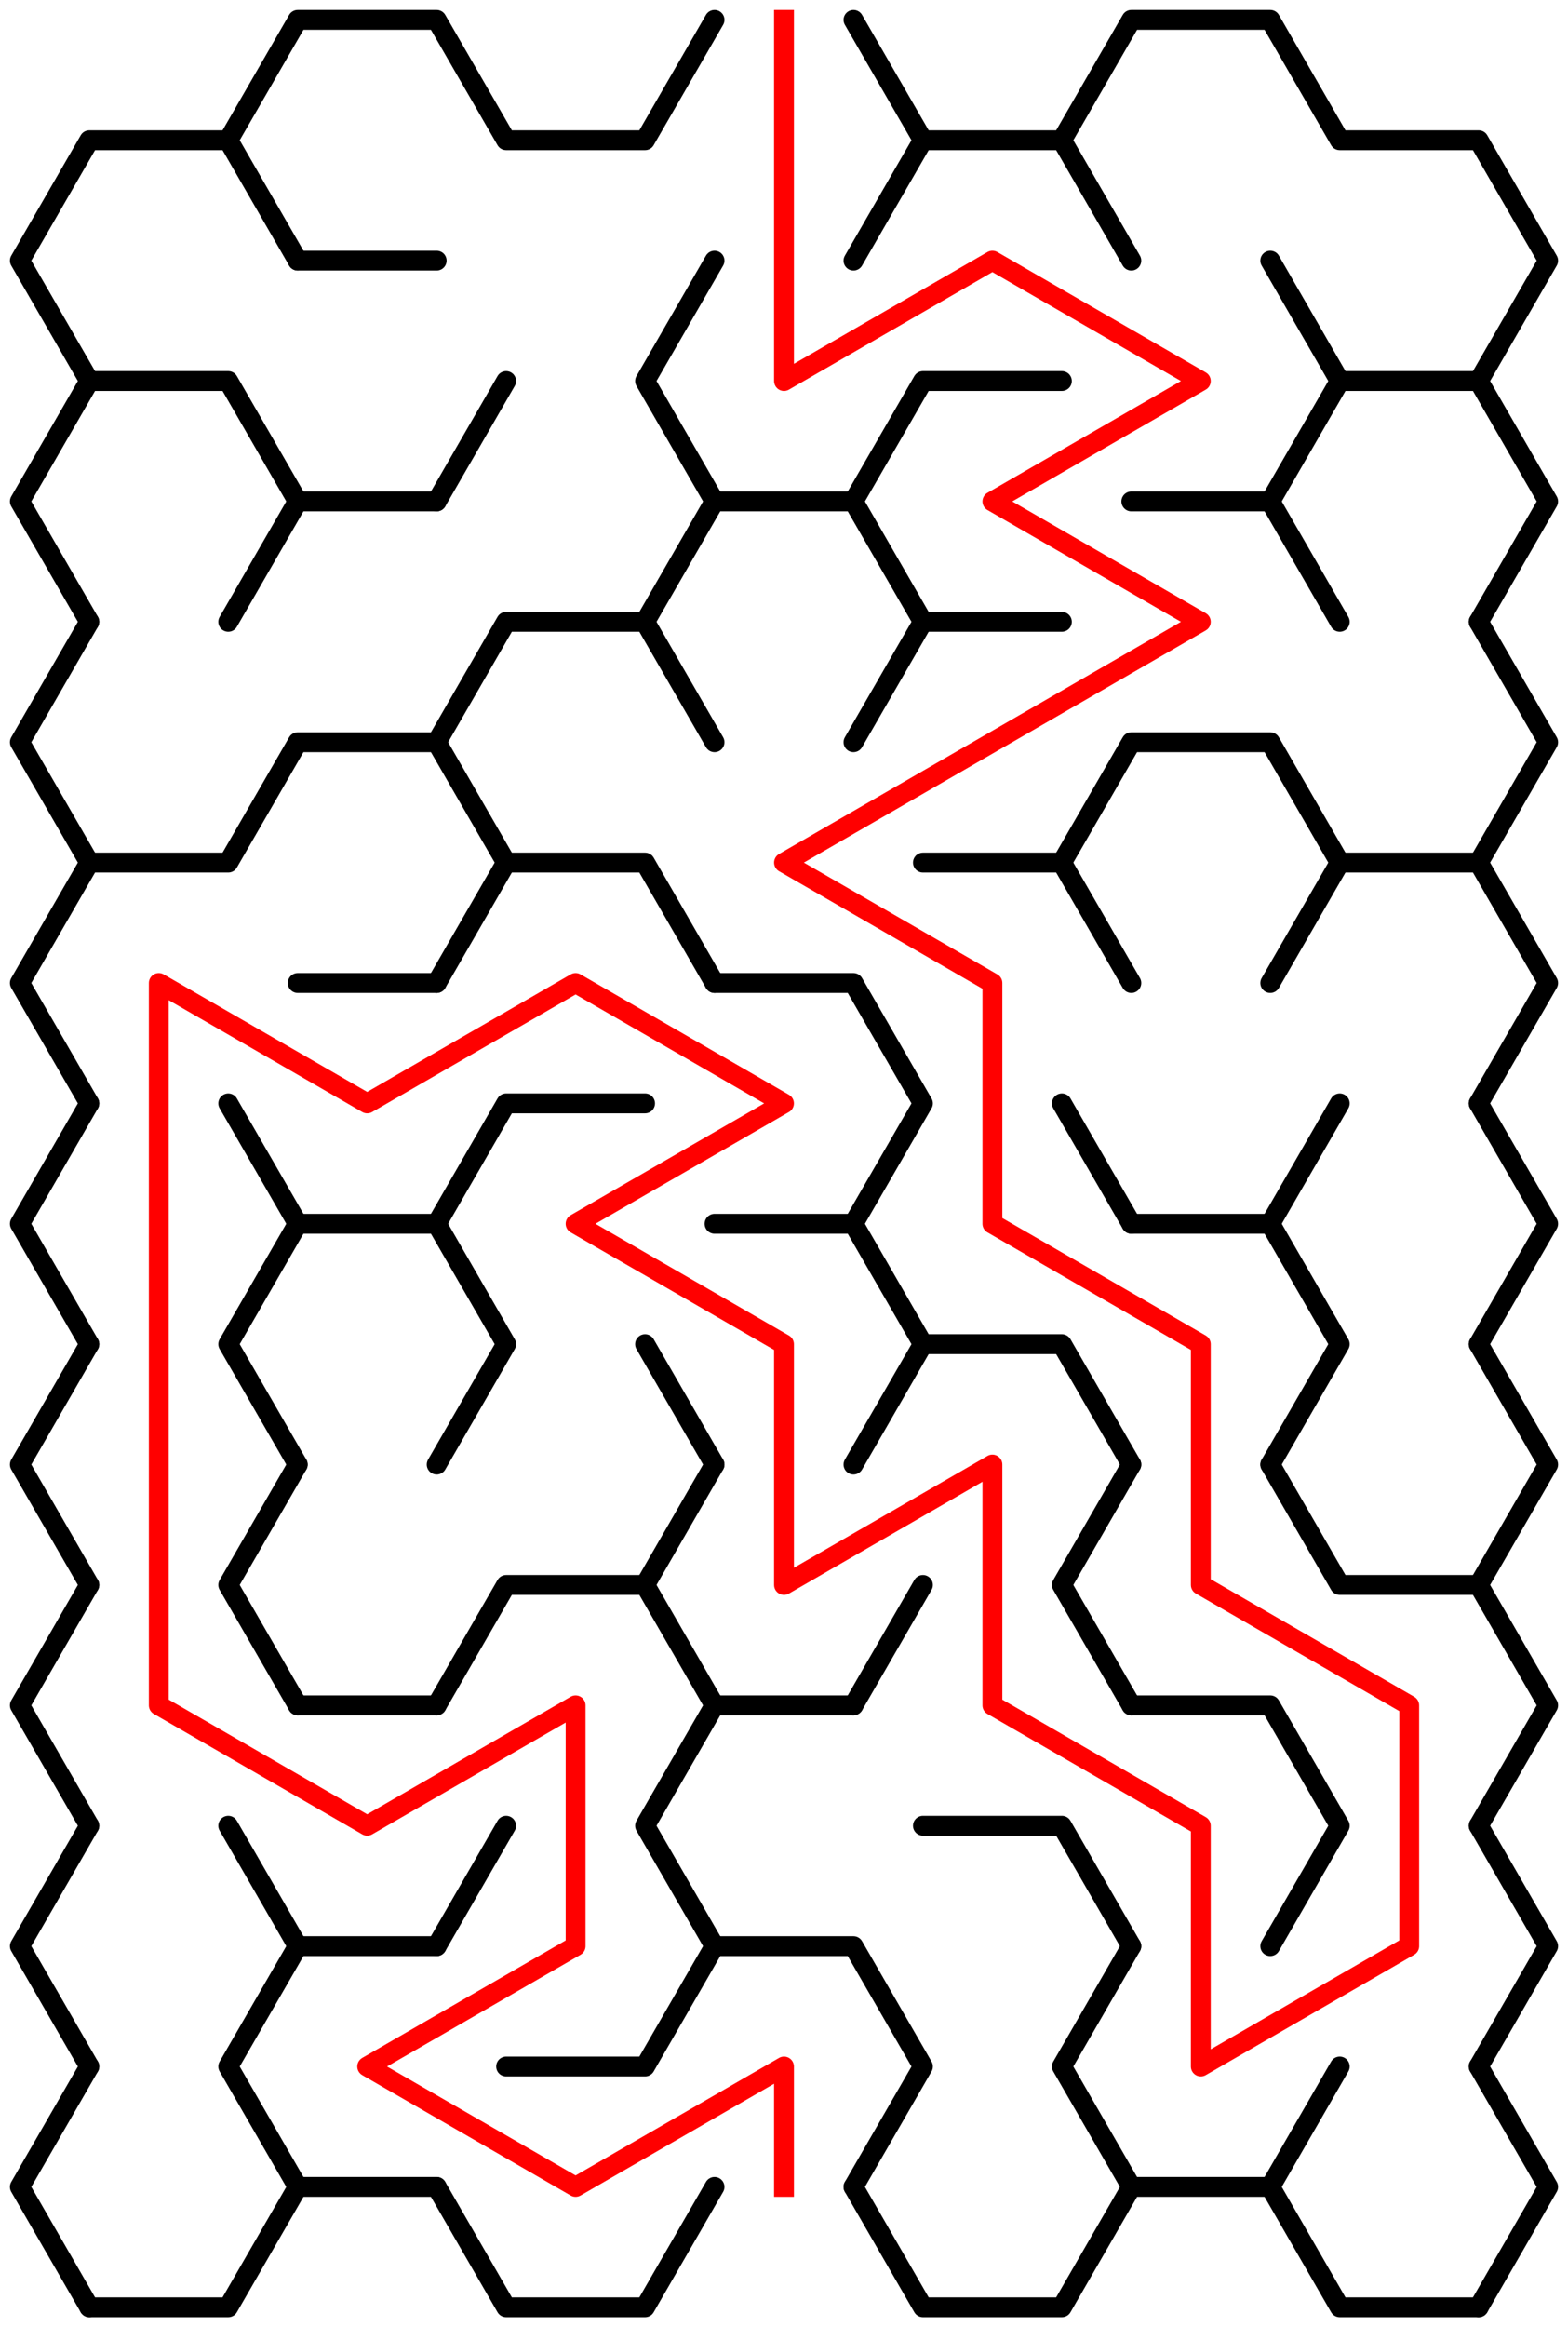 ﻿<?xml version="1.0" encoding="utf-8" standalone="no"?>
<!DOCTYPE svg PUBLIC "-//W3C//DTD SVG 1.1//EN" "http://www.w3.org/Graphics/SVG/1.1/DTD/svg11.dtd">
<svg width="158" height="234.363" version="1.1" xmlns="http://www.w3.org/2000/svg">
  <title>7 by 9 sigma maze</title>
  <g fill="none" stroke="#000000" stroke-width="2" stroke-linecap="round" stroke-linejoin="round">
    <polyline points="9,38.373 2,26.249 9,14.124 23,14.124 30,26.249" />
    <polyline points="23,14.124 30,2 44,2 51,14.124 65,14.124 72,2" />
    <polyline points="86,2 93,14.124 86,26.249" />
    <polyline points="93,14.124 107,14.124 114,26.249" />
    <polyline points="107,14.124 114,2 128,2 135,14.124 149,14.124 156,26.249 149,38.373" />
    <polyline points="9,62.622 2,50.497 9,38.373 23,38.373 30,50.497" />
    <line x1="30" y1="26.249" x2="44" y2="26.249" />
    <line x1="44" y1="50.497" x2="51" y2="38.373" />
    <polyline points="72,50.497 65,38.373 72,26.249" />
    <polyline points="86,50.497 93,38.373 107,38.373" />
    <polyline points="128,26.249 135,38.373 128,50.497" />
    <polyline points="135,38.373 149,38.373 156,50.497 149,62.622" />
    <polyline points="9,86.87 2,74.746 9,62.622" />
    <polyline points="23,62.622 30,50.497 44,50.497" />
    <polyline points="44,74.746 51,62.622 65,62.622 72,74.746" />
    <polyline points="65,62.622 72,50.497 86,50.497 93,62.622 86,74.746" />
    <line x1="93" y1="62.622" x2="107" y2="62.622" />
    <polyline points="114,50.497 128,50.497 135,62.622" />
    <polyline points="149,62.622 156,74.746 149,86.87" />
    <polyline points="9,111.119 2,98.995 9,86.87 23,86.87 30,74.746 44,74.746 51,86.87 44,98.995" />
    <polyline points="51,86.87 65,86.87 72,98.995" />
    <polyline points="93,86.87 107,86.87 114,98.995" />
    <polyline points="107,86.87 114,74.746 128,74.746 135,86.87 128,98.995" />
    <polyline points="135,86.87 149,86.87 156,98.995 149,111.119" />
    <polyline points="9,135.368 2,123.244 9,111.119" />
    <line x1="23" y1="111.119" x2="30" y2="123.244" />
    <line x1="30" y1="98.995" x2="44" y2="98.995" />
    <polyline points="44,123.244 51,111.119 65,111.119" />
    <polyline points="72,98.995 86,98.995 93,111.119 86,123.244" />
    <line x1="107" y1="111.119" x2="114" y2="123.244" />
    <line x1="128" y1="123.244" x2="135" y2="111.119" />
    <polyline points="149,111.119 156,123.244 149,135.368" />
    <polyline points="9,159.617 2,147.492 9,135.368" />
    <polyline points="30,147.492 23,135.368 30,123.244 44,123.244 51,135.368 44,147.492" />
    <line x1="65" y1="135.368" x2="72" y2="147.492" />
    <polyline points="72,123.244 86,123.244 93,135.368 86,147.492" />
    <polyline points="93,135.368 107,135.368 114,147.492" />
    <polyline points="114,123.244 128,123.244 135,135.368 128,147.492" />
    <polyline points="149,135.368 156,147.492 149,159.617" />
    <polyline points="9,183.865 2,171.741 9,159.617" />
    <polyline points="30,171.741 23,159.617 30,147.492" />
    <polyline points="44,171.741 51,159.617 65,159.617 72,171.741" />
    <line x1="65" y1="159.617" x2="72" y2="147.492" />
    <line x1="86" y1="171.741" x2="93" y2="159.617" />
    <polyline points="114,171.741 107,159.617 114,147.492" />
    <polyline points="128,147.492 135,159.617 149,159.617 156,171.741 149,183.865" />
    <polyline points="9,208.114 2,195.99 9,183.865" />
    <line x1="23" y1="183.865" x2="30" y2="195.99" />
    <line x1="30" y1="171.741" x2="44" y2="171.741" />
    <line x1="44" y1="195.99" x2="51" y2="183.865" />
    <polyline points="72,195.99 65,183.865 72,171.741 86,171.741" />
    <polyline points="93,183.865 107,183.865 114,195.99" />
    <polyline points="114,171.741 128,171.741 135,183.865 128,195.99" />
    <polyline points="149,183.865 156,195.99 149,208.114" />
    <polyline points="9,232.363 2,220.238 9,208.114" />
    <polyline points="30,220.238 23,208.114 30,195.99 44,195.99" />
    <polyline points="51,208.114 65,208.114 72,195.99 86,195.99 93,208.114 86,220.238" />
    <polyline points="114,220.238 107,208.114 114,195.99" />
    <line x1="128" y1="220.238" x2="135" y2="208.114" />
    <polyline points="149,208.114 156,220.238 149,232.363" />
    <polyline points="30,220.238 23,232.363 9,232.363" />
    <line x1="44" y1="220.238" x2="30" y2="220.238" />
    <polyline points="72,220.238 65,232.363 51,232.363 44,220.238" />
    <polyline points="114,220.238 107,232.363 93,232.363 86,220.238" />
    <line x1="128" y1="220.238" x2="114" y2="220.238" />
    <polyline points="149,232.363 135,232.363 128,220.238" />
  </g>
  <polyline fill="none" stroke="#ff0000" stroke-width="2" stroke-linecap="square" stroke-linejoin="round" points="79,2 79,38.373 100,26.249 121,38.373 100,50.497 121,62.622 79,86.87 100,98.995 100,123.244 121,135.368 121,159.617 142,171.741 142,195.99 121,208.114 121,183.865 100,171.741 100,147.492 79,159.617 79,135.368 58,123.244 79,111.119 58,98.995 37,111.119 16,98.995 16,171.741 37,183.865 58,171.741 58,195.99 37,208.114 58,220.238 79,208.114 79,220.238" />
  <type>Rectangular</type>
</svg>